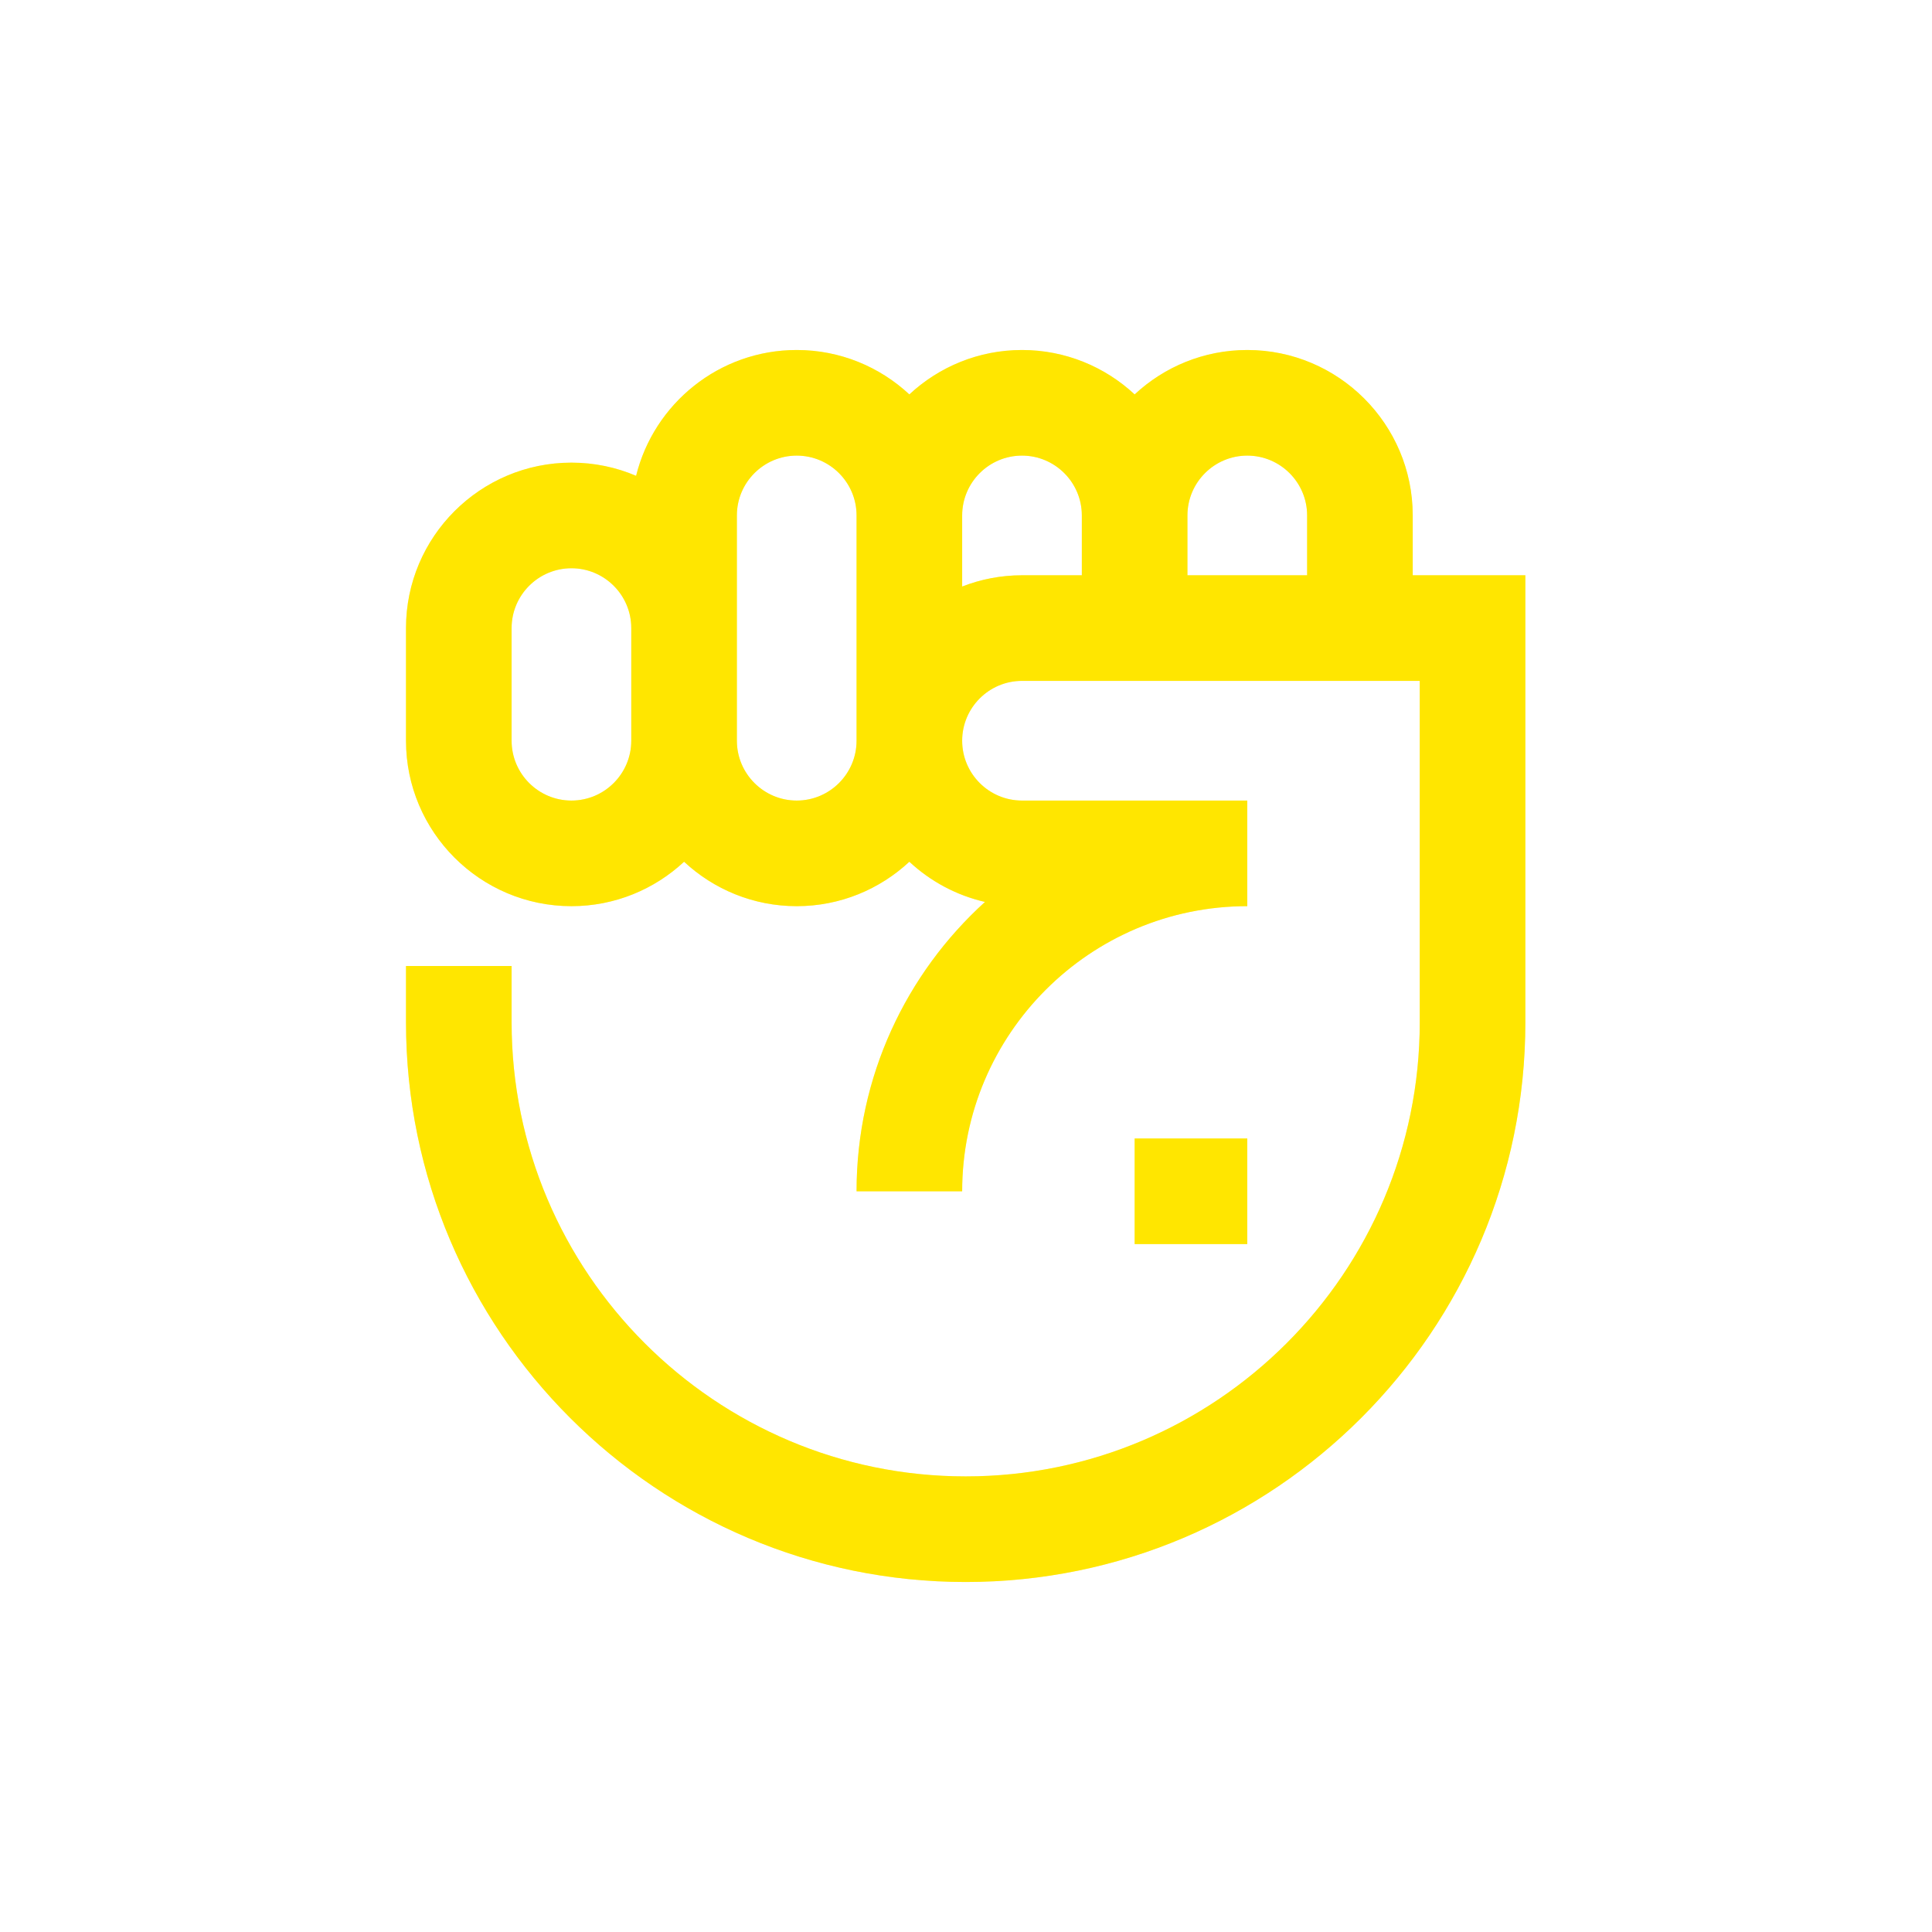 <svg width="138" height="138" viewBox="0 0 138 138" fill="none" xmlns="http://www.w3.org/2000/svg">
<g id="Frame 6">
<g id="Group 5">
<g id="Group 1" filter="url(#filter0_f_1_176)">
<path id="Vector" d="M100.909 36.817C100.909 30.301 95.608 25 89.091 25C85.985 25 83.157 26.206 81.046 28.173C78.934 26.206 76.106 25 73 25C69.894 25 67.066 26.206 64.954 28.173C62.843 26.206 60.015 25 56.909 25C51.368 25 46.708 28.833 45.436 33.987C44.017 33.381 42.456 33.046 40.817 33.046C34.301 33.046 29 38.347 29 44.863V52.909C29 59.425 34.301 64.726 40.817 64.726C43.923 64.726 46.751 63.519 48.863 61.553C50.974 63.519 53.802 64.726 56.909 64.726C60.015 64.726 62.843 63.519 64.954 61.553C66.448 62.944 68.3 63.952 70.356 64.424C64.725 69.534 61.183 76.906 61.183 85.091H68.726C68.726 73.862 77.862 64.726 89.091 64.726V57.183H73C70.643 57.183 68.726 55.266 68.726 52.909C68.726 50.552 70.643 48.634 73 48.634H101.411V73.023C101.411 90.907 86.861 105.457 68.977 105.457C51.093 105.457 36.543 90.907 36.543 73.023V69H29V73.023C29 95.066 46.934 113 68.977 113C91.02 113 108.954 95.066 108.954 73.023V41.091H100.909V36.817ZM89.091 32.543C91.448 32.543 93.366 34.46 93.366 36.817V41.091H84.817V36.817C84.817 34.46 86.734 32.543 89.091 32.543ZM40.817 57.183C38.46 57.183 36.543 55.266 36.543 52.909V44.863C36.543 42.506 38.46 40.589 40.817 40.589C43.174 40.589 45.091 42.506 45.091 44.863V52.909C45.091 55.266 43.174 57.183 40.817 57.183ZM56.909 57.183C54.552 57.183 52.634 55.266 52.634 52.909V36.817C52.634 34.46 54.552 32.543 56.909 32.543C59.266 32.543 61.183 34.46 61.183 36.817V52.909C61.183 55.266 59.266 57.183 56.909 57.183ZM68.726 41.895V36.817C68.726 34.46 70.643 32.543 73 32.543C75.357 32.543 77.274 34.46 77.274 36.817V41.091H73C71.493 41.091 70.052 41.378 68.726 41.895Z" fill="#FFF6A2"/>
<path id="Vector_2" d="M81.046 81.32H89.091V88.863H81.046V81.32Z" fill="#FFF6A2"/>
</g>
<g id="Group 4">
<path id="Vector_3" d="M100.909 36.817C100.909 30.301 95.608 25 89.091 25C85.985 25 83.157 26.206 81.046 28.173C78.934 26.206 76.106 25 73 25C69.894 25 67.066 26.206 64.954 28.173C62.843 26.206 60.015 25 56.909 25C51.368 25 46.708 28.833 45.436 33.987C44.017 33.381 42.456 33.046 40.817 33.046C34.301 33.046 29 38.347 29 44.863V52.909C29 59.425 34.301 64.726 40.817 64.726C43.923 64.726 46.751 63.519 48.863 61.553C50.974 63.519 53.802 64.726 56.909 64.726C60.015 64.726 62.843 63.519 64.954 61.553C66.448 62.944 68.3 63.952 70.356 64.424C64.725 69.534 61.183 76.906 61.183 85.091H68.726C68.726 73.862 77.862 64.726 89.091 64.726V57.183H73C70.643 57.183 68.726 55.266 68.726 52.909C68.726 50.552 70.643 48.634 73 48.634H101.411V73.023C101.411 90.907 86.861 105.457 68.977 105.457C51.093 105.457 36.543 90.907 36.543 73.023V69H29V73.023C29 95.066 46.934 113 68.977 113C91.02 113 108.954 95.066 108.954 73.023V41.091H100.909V36.817ZM89.091 32.543C91.448 32.543 93.366 34.46 93.366 36.817V41.091H84.817V36.817C84.817 34.46 86.734 32.543 89.091 32.543ZM40.817 57.183C38.46 57.183 36.543 55.266 36.543 52.909V44.863C36.543 42.506 38.46 40.589 40.817 40.589C43.174 40.589 45.091 42.506 45.091 44.863V52.909C45.091 55.266 43.174 57.183 40.817 57.183ZM56.909 57.183C54.552 57.183 52.634 55.266 52.634 52.909V36.817C52.634 34.46 54.552 32.543 56.909 32.543C59.266 32.543 61.183 34.46 61.183 36.817V52.909C61.183 55.266 59.266 57.183 56.909 57.183ZM68.726 41.895V36.817C68.726 34.46 70.643 32.543 73 32.543C75.357 32.543 77.274 34.46 77.274 36.817V41.091H73C71.493 41.091 70.052 41.378 68.726 41.895Z" fill="#FFE600"/>
<path id="Vector_4" d="M81.046 81.32H89.091V88.863H81.046V81.32Z" fill="#FFE600"/>
</g>
</g>
</g>
<defs>
<filter id="filter0_f_1_176" x="16" y="12" width="105.954" height="114" filterUnits="userSpaceOnUse" color-interpolation-filters="sRGB">
<feFlood flood-opacity="0" result="BackgroundImageFix"/>
<feBlend mode="normal" in="SourceGraphic" in2="BackgroundImageFix" result="shape"/>
<feGaussianBlur stdDeviation="6.5" result="effect1_foregroundBlur_1_176"/>
</filter>
</defs>
</svg>
